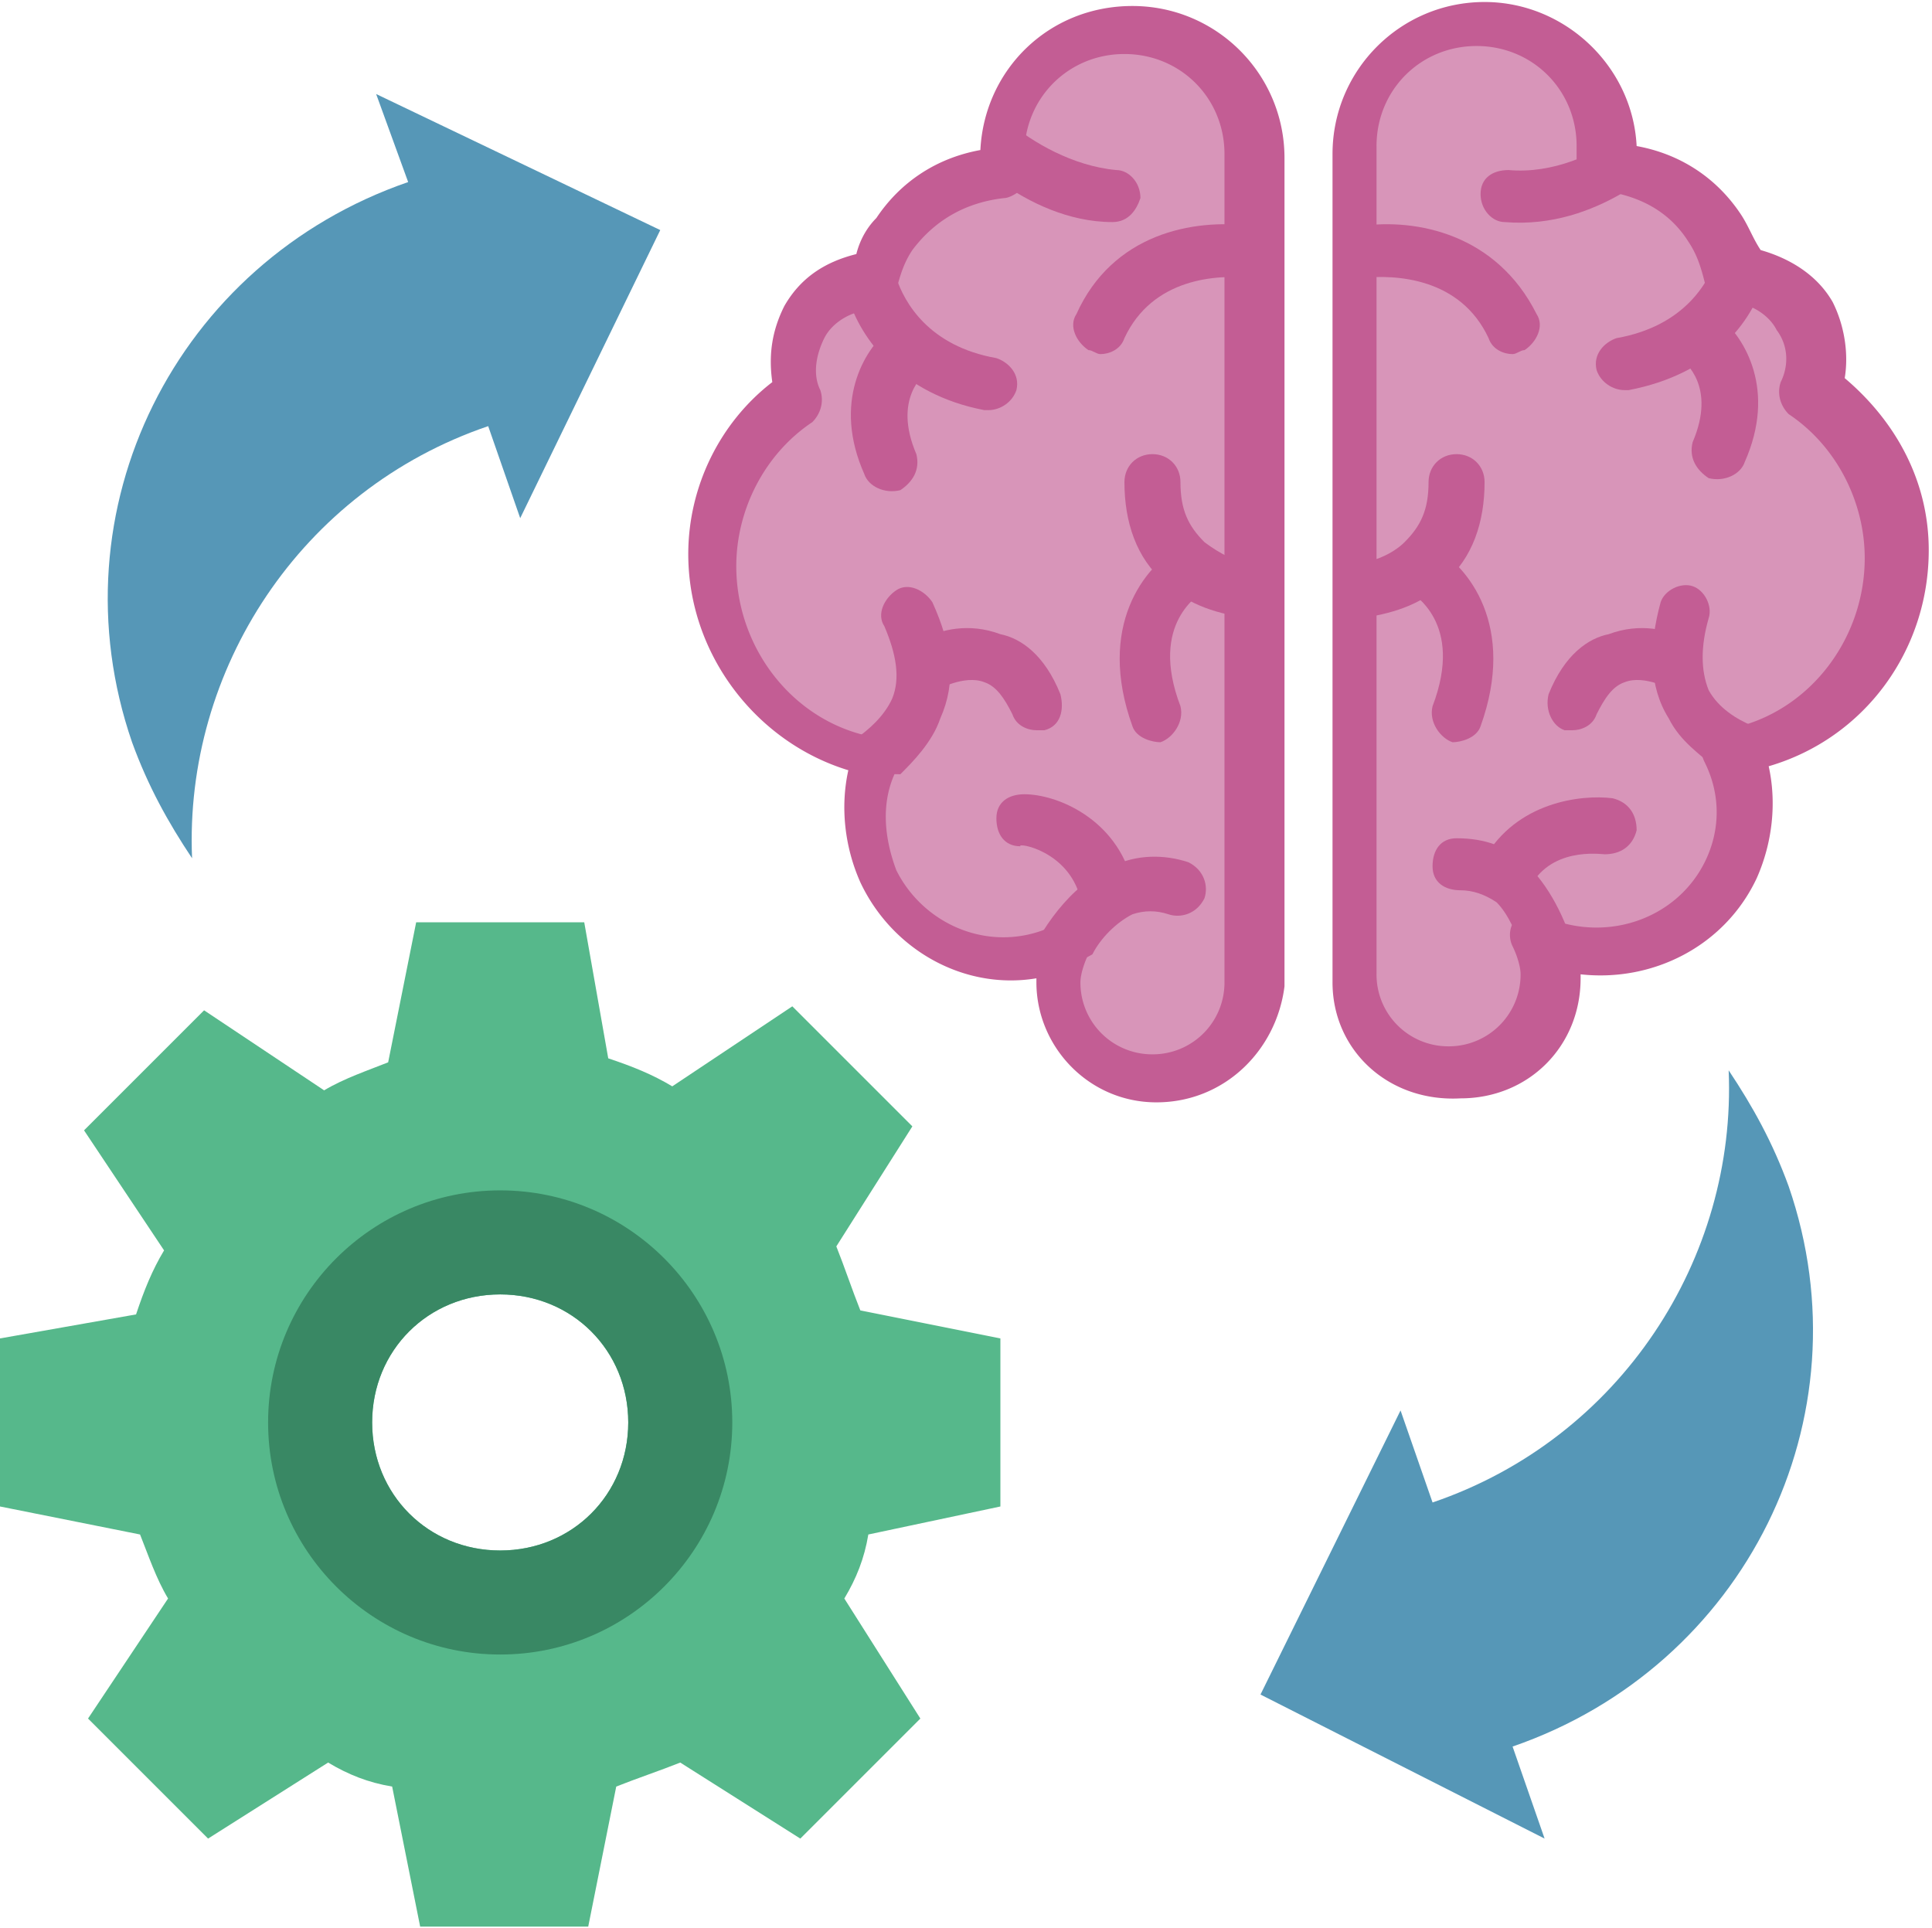 <svg viewBox="0 0 515 514" xmlns="http://www.w3.org/2000/svg"><title>thinking</title><g fill-rule="nonzero" fill="none"><path d="M266.667 401.6v-44.8l-37.333-7.467c-2.133-5.333-4.267-11.733-6.4-17.067l20.267-32-32-32-32 21.333c-5.333-3.2-10.667-5.333-17.067-7.467l-6.4-36.267h-44.8l-7.467 37.333c-5.333 2.133-11.733 4.267-17.067 7.467l-32-21.333-32 32 21.333 32c-3.2 5.333-5.333 10.667-7.467 17.067L0 356.8v44.8l37.333 7.467C39.467 414.4 41.6 420.8 44.8 426.133l-21.333 32 32 32 32-20.267c5.333 3.2 10.667 5.333 17.067 6.4L112 513.6h44.8l7.467-37.333c5.333-2.133 11.733-4.267 17.067-6.4l32 20.267 32-32-20.267-32c3.2-5.333 5.333-10.667 6.4-17.067l35.2-7.467zm-133.334 11.733c-19.2 0-34.133-14.933-34.133-34.133 0-19.2 14.933-34.133 34.133-34.133 19.2 0 34.134 14.933 34.134 34.133 0 19.2-14.934 34.133-34.134 34.133z" fill="#56B88B"/><path d="M133.333 317.333c-34.133 0-61.867 27.733-61.867 61.867s27.733 61.867 61.867 61.867S195.2 413.333 195.2 379.2c0-34.133-27.733-61.867-61.867-61.867zm0 96c-19.2 0-34.133-14.933-34.133-34.133 0-19.2 14.933-34.133 34.133-34.133 19.2 0 34.134 14.933 34.134 34.133 0 19.2-14.934 34.133-34.134 34.133z" fill="#398864"/><path d="M300.8 6.933c-19.2 0-34.133 14.933-34.133 34.133v4.267c-10.667 0-21.333 6.4-28.8 16-2.133 4.267-4.267 8.533-5.333 12.8-7.467 0-14.933 4.267-18.133 10.667-3.2 6.4-3.2 13.867-1.067 19.2-13.867 9.6-23.467 25.6-23.467 43.733 0 26.667 19.2 48 44.8 52.267-4.267 9.6-4.267 21.333 1.067 32 8.533 18.133 30.933 26.667 50.133 18.133-1.067 3.2-2.133 6.4-2.133 10.667 0 13.867 11.733 25.6 25.6 25.6s25.6-11.733 25.6-25.6V41.067c-1.067-19.2-16.001-34.134-34.134-34.134z" fill="#D895B9"/><path d="M300.8 6.933c-19.2 0-34.133 14.933-34.133 34.133v4.267c-10.667 0-21.333 6.4-28.8 16-2.133 4.267-4.267 8.533-5.333 12.8-7.467 0-14.933 4.267-18.133 10.667-3.2 6.4-3.2 13.867-1.067 19.2-13.867 9.6-23.467 25.6-23.467 43.733 0 26.667 19.2 48 44.8 52.267-4.267 9.6-4.267 21.333 1.067 32 8.533 18.133 30.933 26.667 50.133 18.133-1.067 3.2-2.133 6.4-2.133 10.667 0 13.867 11.733 25.6 25.6 25.6s25.6-11.733 25.6-25.6V41.067c-1.067-19.2-16.001-34.134-34.134-34.134z" fill="#D895B9"/><path d="M308.267 293.867c-18.133 0-32-14.933-32-32V260.8c-19.2 3.2-38.4-7.467-46.933-25.6-4.267-9.6-5.333-20.267-3.2-29.867-24.533-7.467-42.667-30.933-42.667-57.6 0-18.133 8.533-35.2 22.4-45.867-1.067-7.467 0-13.867 3.2-20.267 4.267-7.467 10.667-11.733 19.2-13.867 1.067-4.267 3.2-7.467 5.333-9.6 6.4-9.6 16-16 27.733-18.133 1.067-21.333 18.133-38.4 40.533-38.4 22.4 0 40.534 18.134 40.534 40.534v220.8c-2.133 17.067-16 30.934-34.133 30.934zM284.8 244.8c2.133 0 3.2 1.067 4.267 2.133 2.133 2.133 2.133 5.333 1.067 7.467-1.067 2.133-2.133 5.333-2.133 7.467a19.12 19.12 0 0 0 19.2 19.2 19.12 19.12 0 0 0 19.2-19.2v-220.8c0-14.933-11.733-26.667-26.667-26.667-14.933 0-26.667 11.733-26.667 26.667v4.267c0 2.133 0 3.2-1.067 5.333-1.067 1.067-3.2 2.133-4.267 2.133-9.6 1.067-18.133 5.333-24.533 13.867-2.133 3.2-3.2 6.4-4.267 10.667-1.067 3.2-3.2 5.333-6.4 5.333-5.333 0-10.667 3.2-12.8 7.467-2.133 4.267-3.2 9.6-1.067 13.867 1.067 3.2 0 6.4-2.133 8.533-12.8 8.533-20.267 23.467-20.267 38.4 0 22.4 16 42.667 38.4 45.867 2.133 0 4.267 1.067 4.267 3.2 1.067 2.133 1.067 4.267 0 5.333-4.267 8.533-3.2 18.133 0 26.667 7.467 14.933 25.6 22.4 41.6 14.933 3.2-2.134 3.2-2.134 4.267-2.134z" fill="#C35D94"/><path d="M296.533 59.2c4.267 0 6.4-3.2 7.467-6.4 0-4.267-3.2-7.467-6.4-7.467-11.733-1.067-22.4-7.467-28.8-12.8-2.133 4.267-2.133 8.533-2.133 11.733v4.267C274.133 53.867 284.8 59.2 296.533 59.2zM262.4 109.333h1.067c3.2 0 6.4-2.133 7.467-5.333 1.067-4.267-2.133-7.467-5.333-8.533-18.133-3.2-24.533-14.933-26.667-21.333-5.333 0-9.6 2.133-12.8 5.333 3.199 10.666 13.866 25.6 36.266 29.866z" fill="#C35D94"/><path d="M236.8 95.467V88c-6.4 5.333-14.933 19.2-6.4 38.4 1.067 3.2 5.333 5.333 9.6 4.267 3.2-2.133 5.333-5.333 4.267-9.6-6.4-14.933 2.133-21.333 3.2-22.4 1.067-1.067 2.133-2.133 2.133-3.2h-12.8zM250.667 191.467c4.267-9.6 3.2-19.2-2.133-30.933-2.133-3.2-6.4-5.333-9.6-3.2-3.2 2.133-5.333 6.4-3.2 9.6 3.2 7.467 4.267 13.867 2.133 19.2-4.267 9.6-17.067 14.933-17.067 14.933-1.067 0-1.067 1.067-1.067 1.067 6.4 3.2 12.8 4.267 20.267 4.267 3.2-3.201 8.533-8.534 10.667-14.934z" fill="#C35D94"/><path d="M282.667 185.067c-4.267-10.667-10.667-14.933-16-16-8.533-3.2-16-1.067-20.267 1.067 0 4.267-2.133 8.533-5.333 12.8 2.133 2.133 5.333 2.133 8.533 1.067 0 0 7.467-4.267 12.8-2.133 3.2 1.067 5.333 4.267 7.467 8.533 1.067 3.2 4.267 4.267 6.4 4.267h2.133c4.267-1.068 5.333-5.335 4.267-9.601zM301.867 243.733c3.2-1.067 6.4-1.067 9.6 0 3.2 1.067 7.467 0 9.6-4.267 1.067-3.2 0-7.467-4.267-9.6-6.4-2.133-13.867-2.133-20.267 1.067-11.733 5.333-19.2 17.067-23.467 26.667 6.4 0 12.8 0 18.133-3.2 2.134-4.267 6.401-8.533 10.668-10.667z" fill="#C35D94"/><path d="M288 239.467c4.267-2.133 8.533-3.2 13.867-4.267-4.267-17.067-20.267-23.467-28.8-23.467-4.267 0-7.467 2.133-7.467 6.4s2.133 7.467 6.4 7.467c-1.067-1.067 12.8 1.067 16 13.867zM314.667 145.6c-9.6 5.333-22.4 21.333-12.8 48 1.067 3.2 5.333 4.267 7.467 4.267 3.2-1.067 6.4-5.333 5.333-9.6-8.533-22.4 5.333-29.867 6.4-30.933 2.133-1.067 3.2-2.133 3.2-4.267-3.2-2.134-7.467-4.267-9.6-7.467zM286.933 83.733c-2.133 3.2 0 7.467 3.2 9.6 1.067 0 2.133 1.067 3.2 1.067 2.133 0 5.333-1.067 6.4-4.267 7.467-16 24.533-17.067 34.133-16V60.267c-15.999-2.134-37.333 2.133-46.933 23.466z" fill="#C35D94"/><path d="M321.067 144.533c-4.267-4.267-6.4-8.533-6.4-16 0-4.267-3.2-7.467-7.467-7.467-4.267 0-7.467 3.2-7.467 7.467 0 10.667 3.2 20.267 10.667 26.667 6.4 6.4 14.933 8.533 22.4 9.6v-14.933c-3.2 0-7.467-2.134-11.733-5.334z" fill="#C35D94"/><path d="M395.733 6.933C413.867 6.933 428.8 21.867 428.8 40v4.267c11.733 1.067 22.4 6.4 28.8 17.067 2.133 4.267 4.267 8.533 5.333 12.8 7.467 0 14.933 4.267 18.133 10.667 3.2 6.4 3.2 13.867 1.067 19.2C496 113.6 505.6 129.6 505.6 147.733c0 26.667-19.2 48-44.8 52.267 4.267 9.6 4.267 21.333-1.067 32-8.533 18.133-30.933 26.667-50.133 18.133 1.067 3.2 2.133 6.4 2.133 10.667 0 13.867-11.733 25.6-25.6 25.6s-25.6-11.733-25.6-25.6V41.067c1.067-19.2 16-34.134 35.2-34.134z" fill="#D895B9"/><path d="M395.733 6.933C413.867 6.933 428.8 21.867 428.8 40v4.267c11.733 1.067 22.4 6.4 28.8 17.067 2.133 4.267 4.267 8.533 5.333 12.8 7.467 0 14.933 4.267 18.133 10.667 3.2 6.4 3.2 13.867 1.067 19.2C496 113.6 505.6 129.6 505.6 147.733c0 26.667-19.2 48-44.8 52.267 4.267 9.6 4.267 21.333-1.067 32-8.533 18.133-30.933 26.667-50.133 18.133 1.067 3.2 2.133 6.4 2.133 10.667 0 13.867-11.733 25.6-25.6 25.6s-25.6-11.733-25.6-25.6V41.067c1.067-19.2 16-34.134 35.2-34.134z" fill="#D895B9"/><path d="M355.2 261.867v-220.8c0-22.4 18.133-40.533 40.533-40.533 21.333 0 39.467 17.067 40.533 38.4C448 41.067 457.6 47.467 464 57.067c2.133 3.2 3.2 6.4 5.333 9.6 7.467 2.133 14.933 6.4 19.2 13.867 3.2 6.4 4.267 13.867 3.2 20.267 13.867 11.733 22.4 27.733 22.4 45.867 0 26.667-17.067 50.133-42.667 57.6 2.133 9.6 1.067 20.267-3.2 29.867-8.533 18.133-27.733 27.733-46.933 25.6v1.067c0 18.133-13.867 32-32 32-19.2 1.065-34.133-12.802-34.133-30.935zm57.6-17.067c16 6.4 34.133 0 41.6-14.933 4.267-8.533 4.267-18.133 0-26.667-1.067-2.133-1.067-4.267 0-5.333 1.067-2.133 3.2-3.2 4.267-3.2 22.4-3.2 38.4-23.467 38.4-45.867 0-14.933-7.467-29.867-20.267-38.4-2.133-2.133-3.2-5.333-2.133-8.533C476.8 97.6 476.8 92.267 473.6 88c-2.133-4.267-7.467-7.467-12.8-7.467-3.2 0-5.333-2.133-6.4-5.333-1.067-4.267-2.133-7.467-4.267-10.667C444.8 56 436.267 51.733 425.6 50.667c-2.133 0-3.2-1.067-4.267-2.133-1.067-1.067-2.133-3.2-1.067-5.333v-4.267c0-14.933-11.733-26.667-26.667-26.667-14.934 0-26.666 11.733-26.666 26.666v220.8a19.12 19.12 0 0 0 19.2 19.2 19.12 19.12 0 0 0 19.2-19.2c0-2.133-1.067-5.333-2.133-7.467-1.067-2.133-1.067-5.333 1.067-7.467 1.067-1.067 3.2-2.133 4.267-2.133 3.199 2.134 4.266 2.134 4.266 2.134z" fill="#C35D94"/><path d="M401.067 59.2c-3.2 0-6.4-3.2-6.4-7.467 0-4.267 3.2-6.4 7.467-6.4 11.733 1.067 23.467-4.267 29.867-9.6 1.067 4.267 1.067 7.467 1.067 11.733 0 1.067-1.067 3.2-1.067 4.267-7.468 4.267-18.134 8.534-30.934 7.467zM434.133 104h-1.067c-3.2 0-6.4-2.133-7.467-5.333-1.067-4.267 2.133-7.467 5.333-8.533 18.133-3.2 24.533-14.933 26.667-21.333 5.333 0 9.6 2.133 12.8 5.333C467.2 85.867 456.533 99.733 434.133 104z" fill="#C35D94"/><path d="M458.667 92.267V84.8c6.4 5.333 14.933 19.2 6.4 38.4-1.067 3.2-5.333 5.333-9.6 4.267-3.2-2.133-5.333-5.333-4.267-9.6 6.4-14.933-2.133-21.333-3.2-22.4-1.067-1.067-2.133-2.133-2.133-3.2h12.8zM444.8 191.467c-5.333-8.533-5.333-19.2-2.133-30.933 1.067-3.2 5.333-5.333 8.533-4.267 3.2 1.067 5.333 5.333 4.267 8.533-2.133 7.467-2.133 13.867 0 19.2 5.333 9.6 19.2 11.733 19.2 11.733 1.067 0 1.067 0 1.067 1.067-5.333 3.2-12.8 6.4-19.2 7.467-3.201-3.2-8.534-6.4-11.734-12.8z" fill="#C35D94"/><path d="M412.8 185.067c4.267-10.667 10.667-14.933 16-16 8.533-3.2 16-1.067 20.267 1.067 0 4.267 2.133 8.533 5.333 12.8-2.133 2.133-5.333 2.133-8.533 1.067 0 0-7.467-4.267-12.8-2.133-3.2 1.067-5.333 4.267-7.467 8.533-1.067 3.2-4.267 4.267-6.4 4.267h-2.133c-3.2-1.068-5.334-5.335-4.267-9.601zM411.733 256.533l8.533-1.067c-2.133-8.533-6.4-18.133-12.8-24.533-5.333-5.333-11.733-7.467-19.2-7.467-4.267 0-6.4 3.2-6.4 7.467 0 4.267 3.2 6.4 7.467 6.4 3.2 0 6.4 1.067 9.6 3.2 3.2 3.2 5.333 8.533 7.467 13.867 2.133 2.133 4.267 3.2 6.4 4.267l-1.067-2.134z" fill="#C35D94"/><path d="M407.467 237.333c-3.2-3.2-7.467-5.333-11.733-8.533 8.533-14.933 25.6-17.067 34.133-16 4.267 1.067 6.4 4.267 6.4 8.533-1.067 4.267-4.267 6.4-8.533 6.4-1.067 0-14.934-2.133-20.267 9.6zM381.867 145.6c9.6 5.333 22.4 21.333 12.8 48-1.067 3.2-5.333 4.267-7.467 4.267-3.2-1.067-6.4-5.333-5.333-9.6 8.533-22.4-5.333-29.867-6.4-30.933-2.133-1.067-3.2-2.133-3.2-4.267 2.133-2.134 6.4-4.267 9.6-7.467zM409.6 83.733c2.133 3.2 0 7.467-3.2 9.6-1.067 0-2.133 1.067-3.2 1.067-2.133 0-5.333-1.067-6.4-4.267-7.467-16-24.533-17.067-34.133-16V60.267C377.6 58.133 398.933 62.4 409.6 83.733z" fill="#C35D94"/><path d="M374.4 144.533c4.267-4.267 6.4-8.533 6.4-16 0-4.267 3.2-7.467 7.467-7.467 4.267 0 7.467 3.2 7.467 7.467 0 10.667-3.2 20.267-10.667 26.667-6.4 6.4-14.933 8.533-22.4 9.6v-14.933c3.2 0 8.533-2.134 11.733-5.334z" fill="#C35D94"/><path d="M176 61.333l-37.333 76.8-8.533-24.533C80 130.667 49.067 178.667 51.2 228.8c-6.4-9.6-11.733-19.2-16-30.933-21.333-61.867 11.733-128 73.6-149.334l-8.533-23.467L176 61.333zM336 451.733L373.333 376l8.533 24.533c50.133-17.067 81.067-65.067 78.933-115.2 6.4 9.6 11.733 19.2 16 30.933 21.333 61.867-11.733 128-73.6 149.333l8.533 24.533L336 451.733z" fill="#5697B7"/></g></svg>